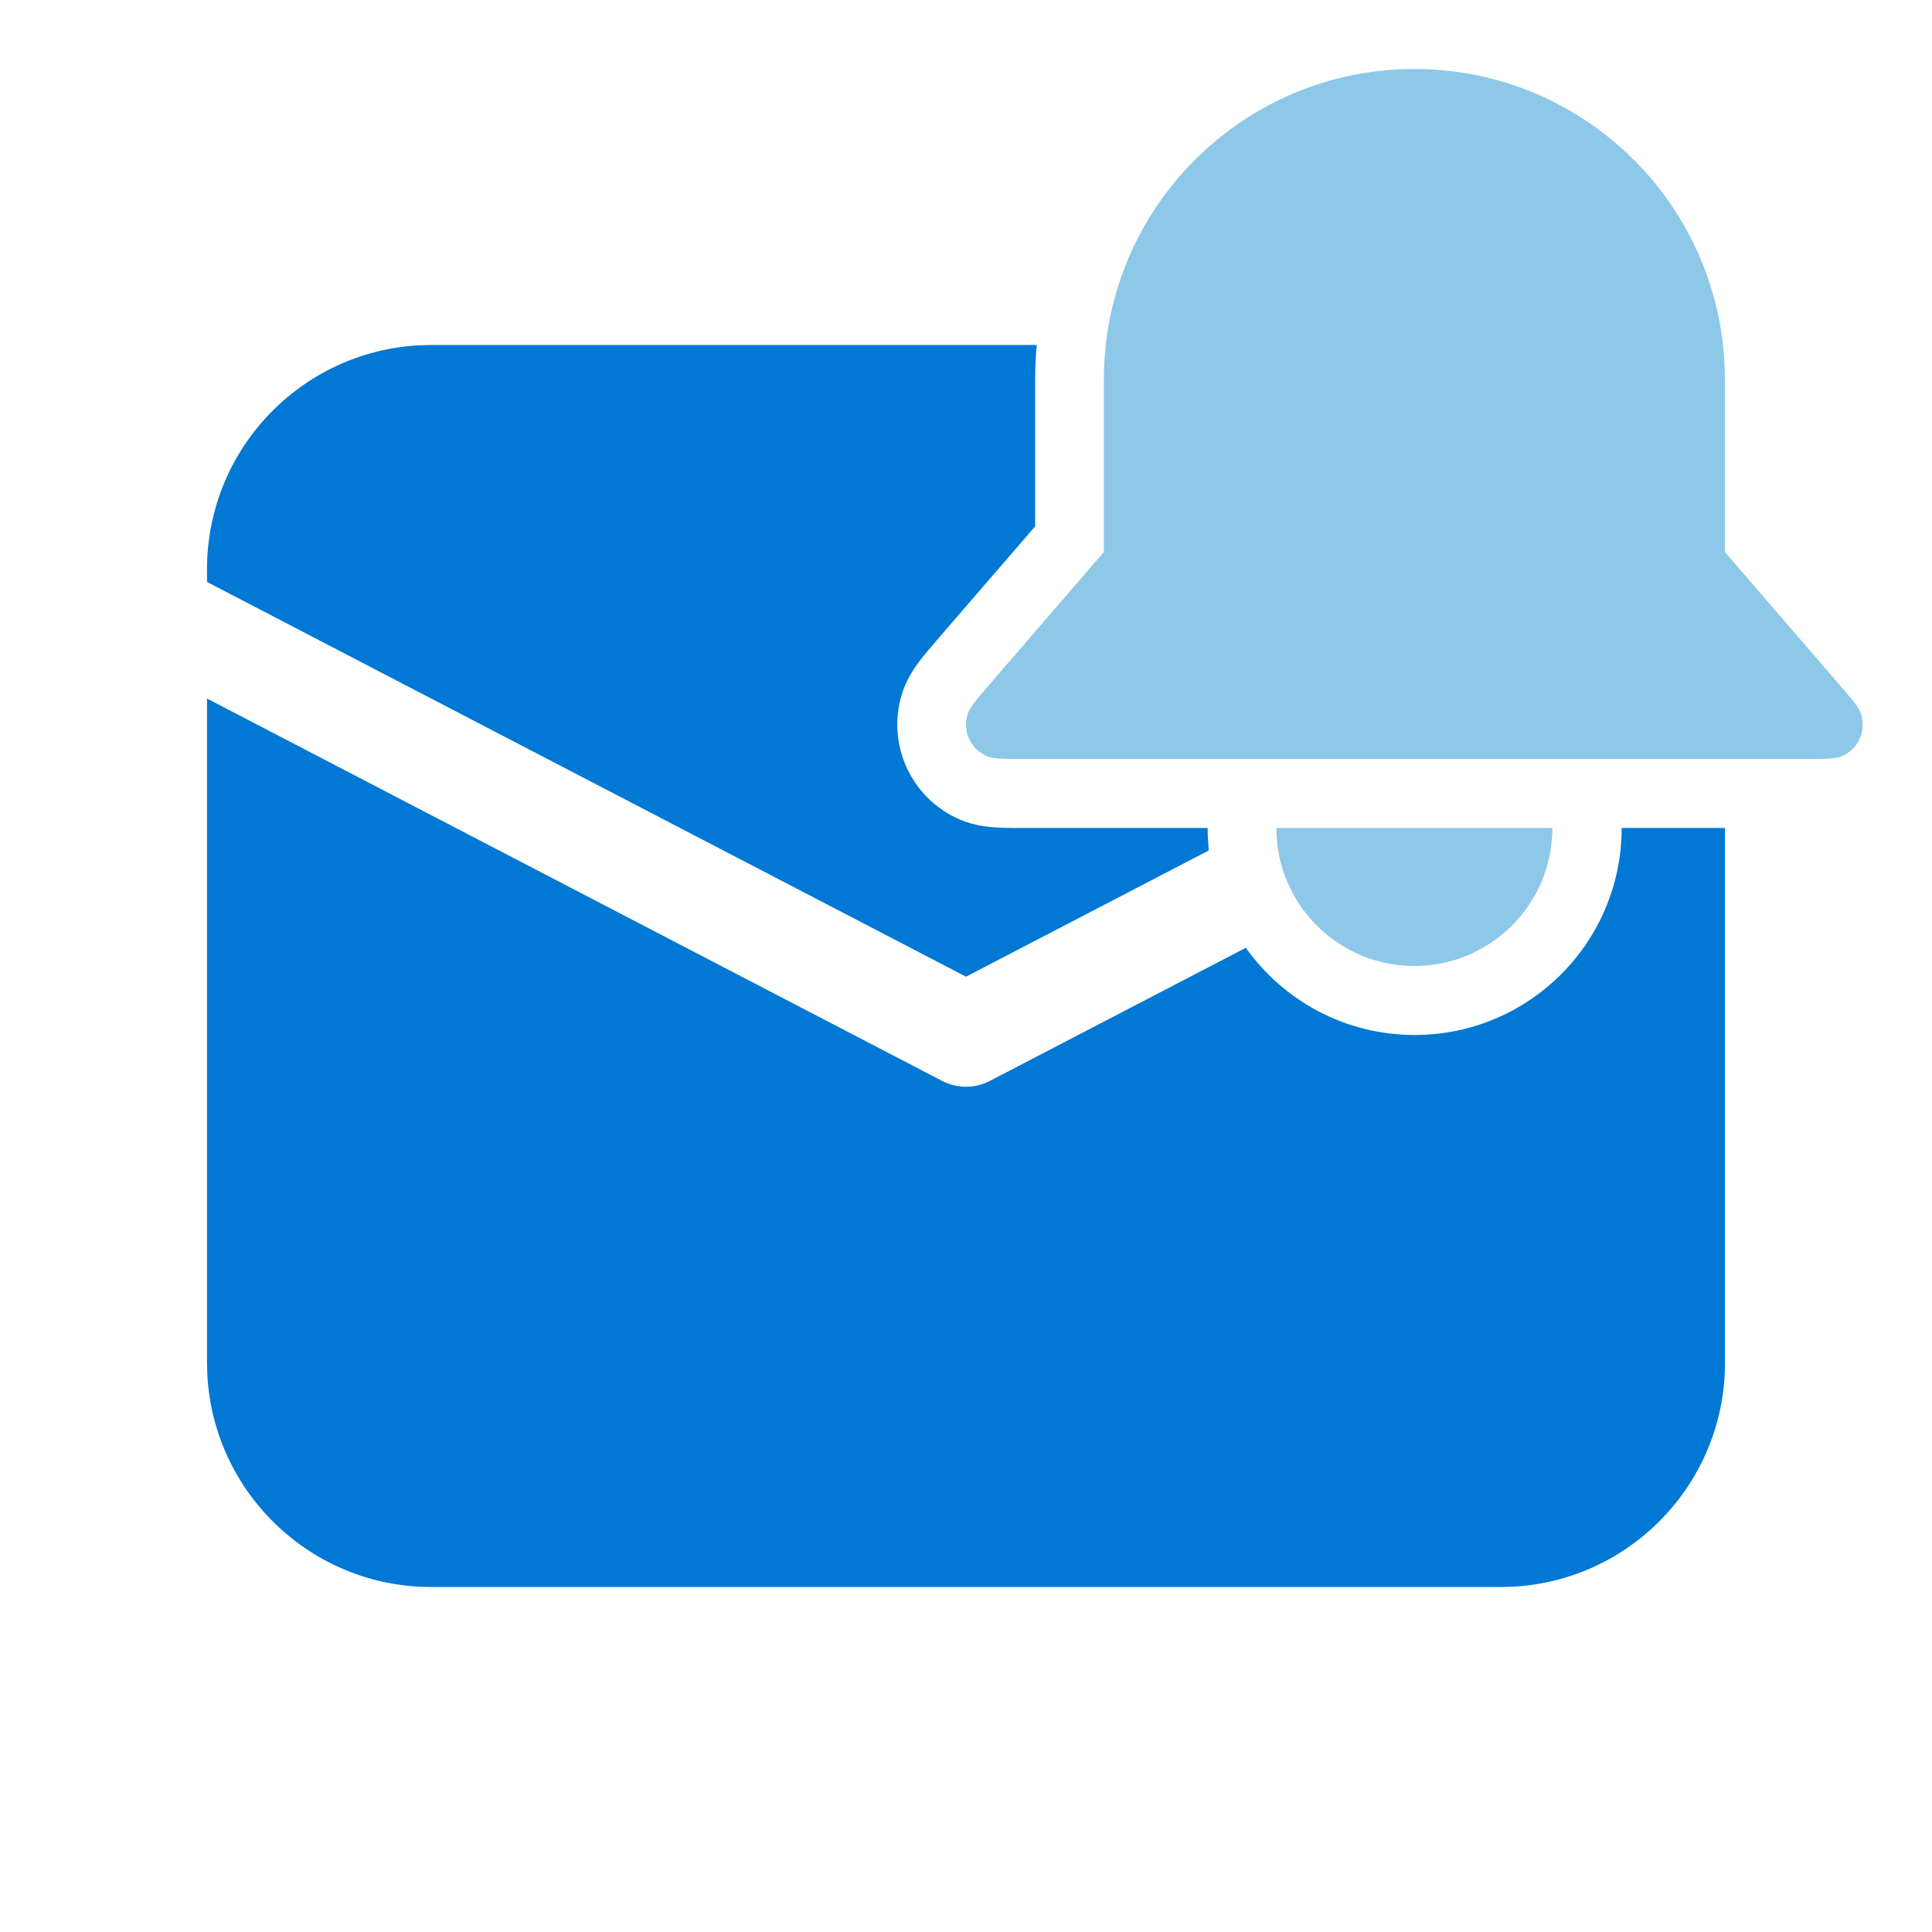 <svg width="48" height="48" viewBox="0 0 48 48" fill="none" xmlns="http://www.w3.org/2000/svg">
<path d="M27.425 9.429C27.425 5.168 30.879 1.714 35.14 1.714C39.4 1.714 42.854 5.168 42.854 9.429V13.714L45.63 16.93C46.001 17.36 46.187 17.575 46.24 17.746C46.37 18.163 46.165 18.611 45.764 18.786C45.6 18.857 45.316 18.857 44.747 18.857H25.531C24.963 18.857 24.679 18.857 24.515 18.786C24.114 18.611 23.909 18.163 24.039 17.746C24.092 17.575 24.277 17.36 24.649 16.93L27.425 13.714L27.425 9.429Z" fill="#8DC8E8"/>
<path d="M22.875 16.387C22.756 16.541 22.532 16.841 22.409 17.237C22.02 18.489 22.635 19.834 23.837 20.357C24.217 20.523 24.59 20.549 24.785 20.56C24.995 20.572 25.25 20.572 25.502 20.571L30.004 20.571C30.004 20.759 30.014 20.945 30.034 21.128L24 24.265L5.143 14.458V14.143C5.143 11.172 7.468 8.744 10.398 8.58L10.715 8.571H25.757C25.731 8.854 25.718 9.14 25.718 9.429L25.718 13.077L23.334 15.837C23.17 16.028 23.003 16.221 22.875 16.387Z" fill="#0078D4"/>
<path d="M30.952 23.548C31.884 24.859 33.416 25.714 35.147 25.714C37.987 25.714 40.29 23.412 40.29 20.571L42.857 20.571V33.857C42.857 36.828 40.532 39.256 37.602 39.42L37.286 39.429H10.715C7.744 39.429 5.316 37.103 5.152 34.173L5.143 33.857V17.355L23.407 26.855C23.779 27.048 24.222 27.048 24.593 26.855L30.952 23.548Z" fill="#0078D4"/>
<path d="M35.14 24C37.033 24 38.568 22.465 38.568 20.571H31.711C31.711 22.465 33.246 24 35.14 24Z" fill="#8DC8E8"/>
</svg>
